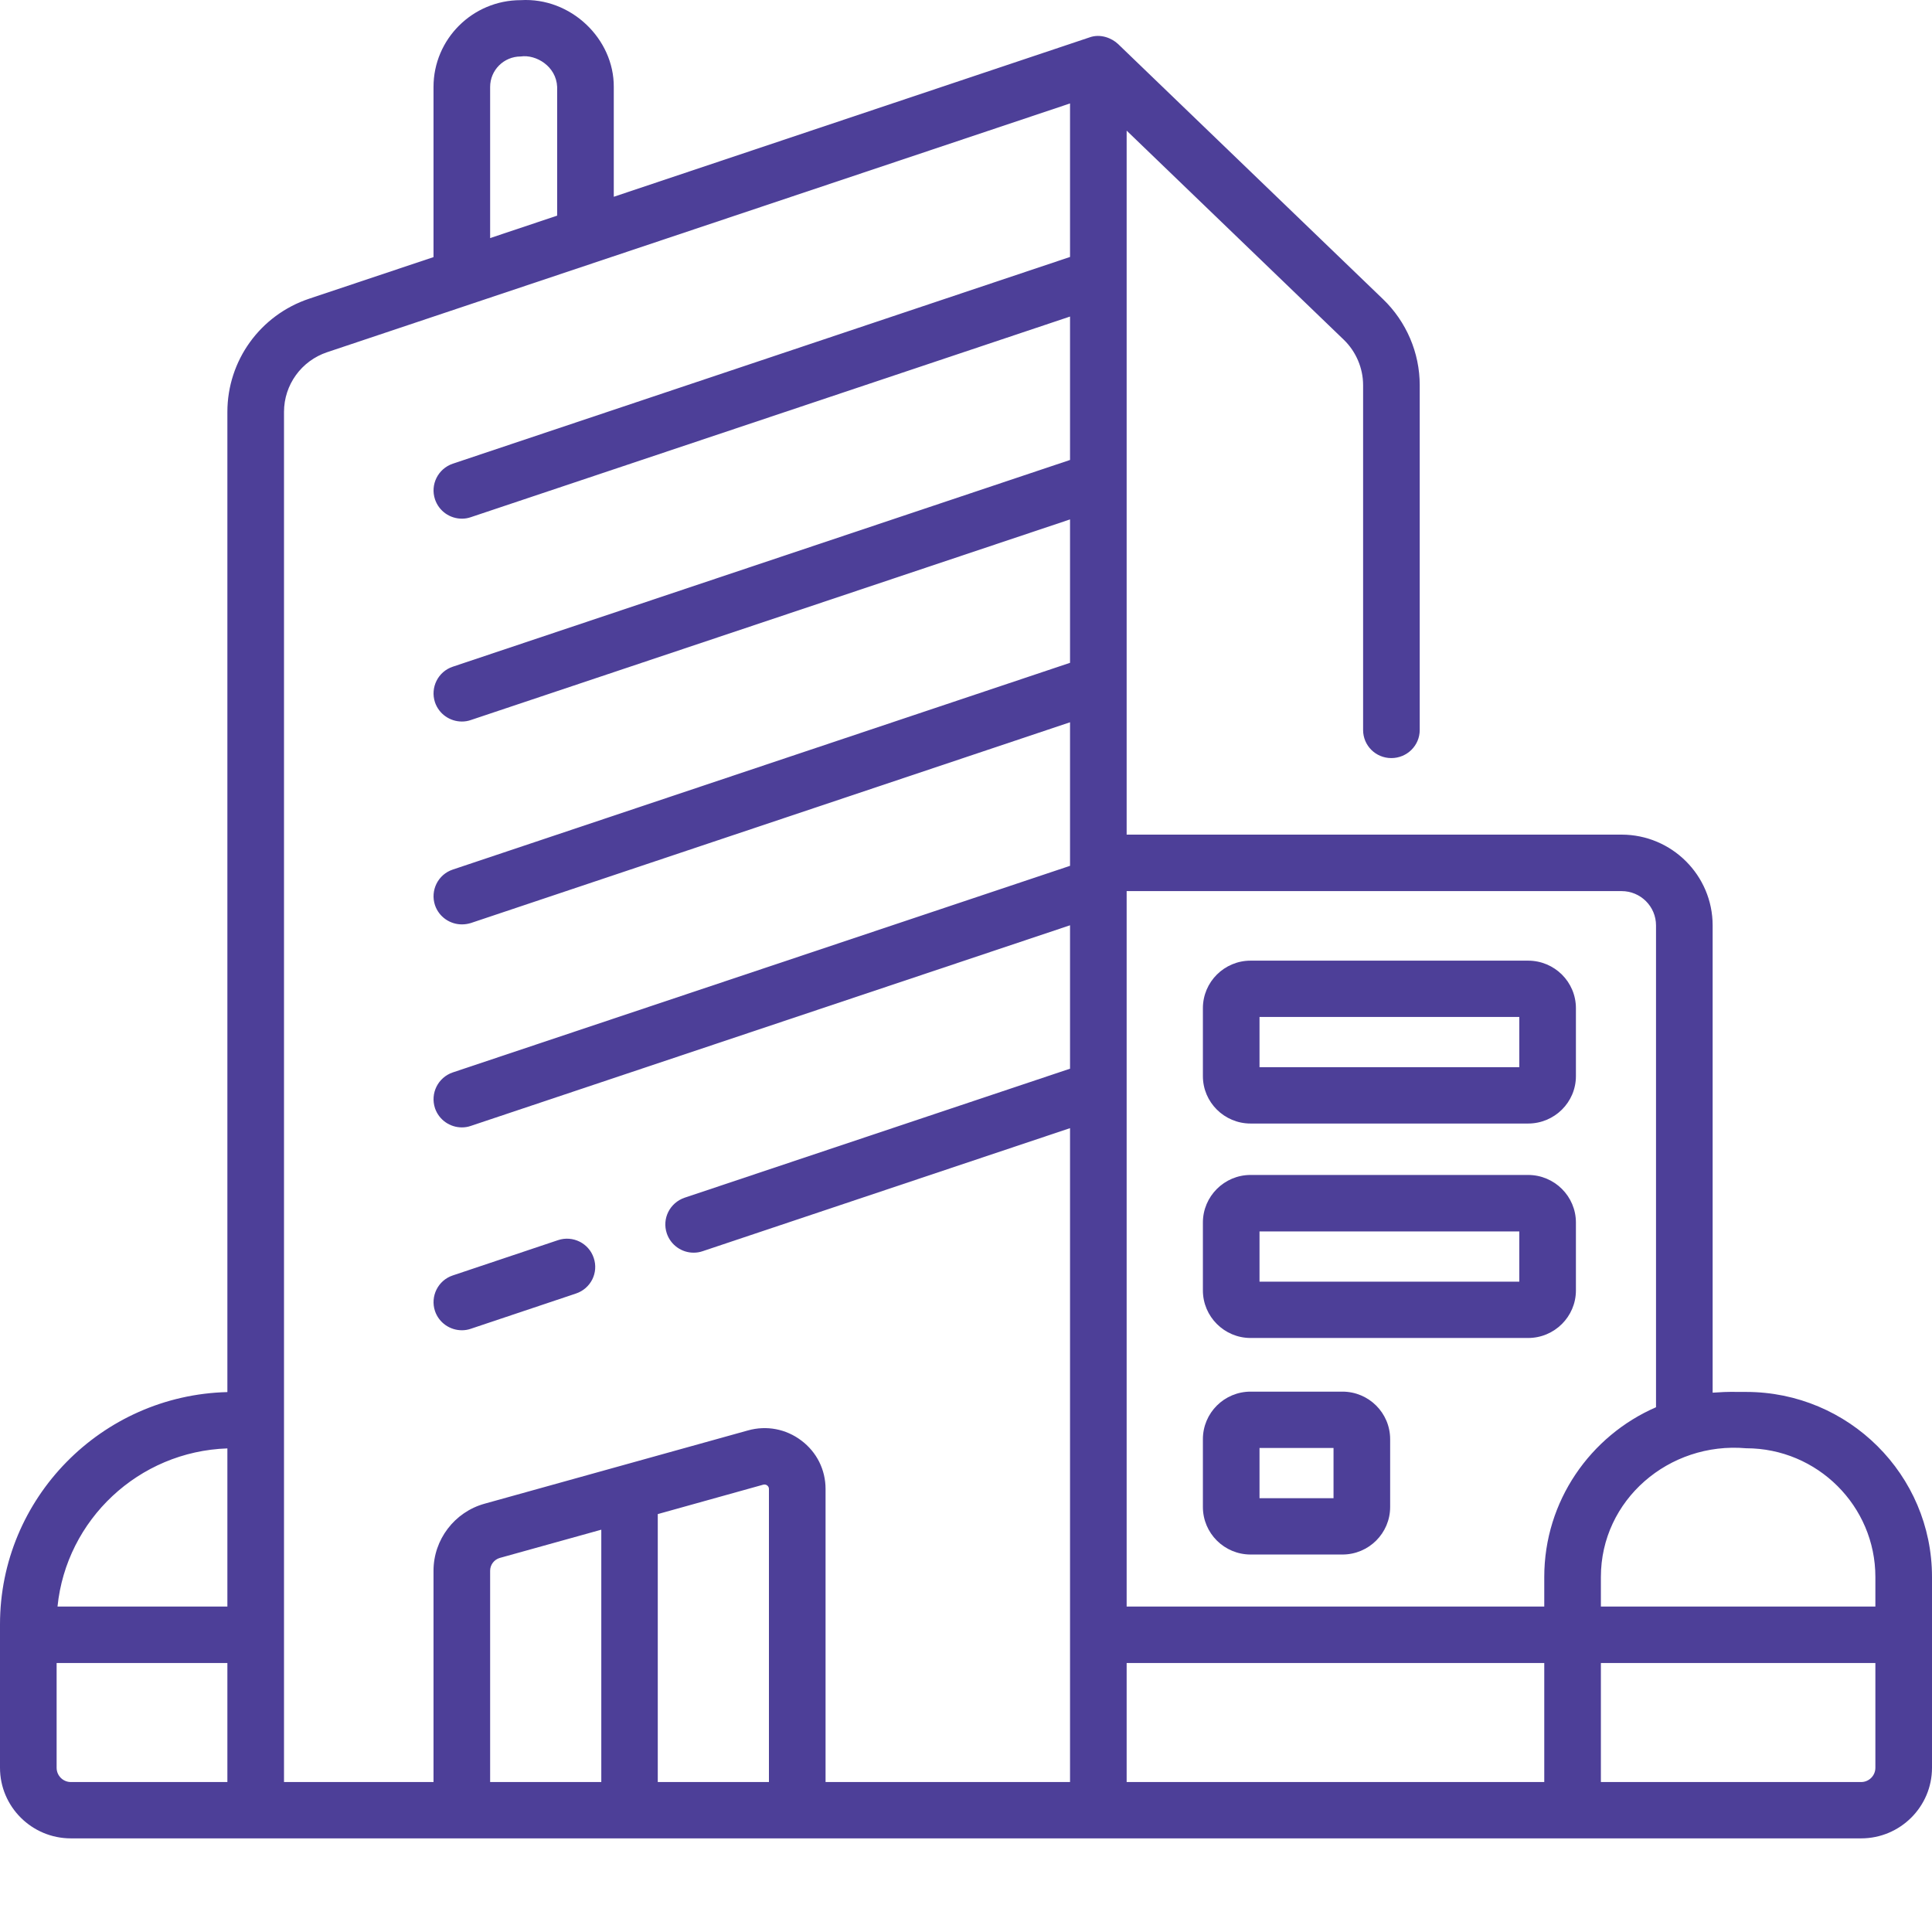 <svg width="13" height="13" viewBox="0 0 13 13" fill="none" xmlns="http://www.w3.org/2000/svg">
<path d="M11.749 9.366C11.648 9.367 11.659 9.362 11.524 9.371V6.227C11.524 5.89 11.249 5.616 10.911 5.616H9.365C9.364 5.616 9.363 5.616 9.362 5.616H7.581V0.879L9.042 2.286C9.124 2.365 9.172 2.477 9.172 2.591V4.912C9.172 5.017 9.257 5.101 9.362 5.101C9.467 5.101 9.553 5.017 9.553 4.912V2.591C9.553 2.374 9.463 2.164 9.306 2.013L7.523 0.296C7.483 0.258 7.406 0.224 7.33 0.252L4.13 1.324V0.585C4.132 0.262 3.842 -0.019 3.504 0.001C3.18 0.001 2.917 0.263 2.917 0.585V1.73L2.08 2.01C1.751 2.12 1.53 2.426 1.53 2.772V9.367C0.683 9.388 0 10.081 0 10.93V11.895C0 12.157 0.214 12.37 0.477 12.37H12.523C12.786 12.37 13 12.157 13 11.895V10.611C13 9.924 12.439 9.366 11.749 9.366ZM11.749 9.745C12.229 9.745 12.619 10.134 12.619 10.611V10.81H10.772V10.611C10.772 10.093 11.23 9.7 11.749 9.745ZM11.143 6.227V9.469C10.701 9.661 10.391 10.101 10.391 10.611V10.81H7.581V5.996H10.911C11.039 5.996 11.143 6.099 11.143 6.227ZM3.298 0.585C3.298 0.472 3.39 0.38 3.504 0.38C3.606 0.365 3.743 0.445 3.749 0.585V1.451L3.298 1.602V0.585ZM1.53 9.746V10.81H0.387C0.446 10.226 0.933 9.766 1.53 9.746ZM0.381 11.895V11.19H1.53V11.991H0.477C0.424 11.991 0.381 11.948 0.381 11.895ZM1.911 2.772C1.911 2.589 2.028 2.428 2.201 2.37L7.2 0.696V1.729L3.047 3.12C2.947 3.154 2.894 3.261 2.927 3.36C2.954 3.44 3.028 3.49 3.108 3.49C3.128 3.49 3.148 3.487 3.168 3.48L7.2 2.13V3.095L3.047 4.486C2.947 4.519 2.894 4.627 2.927 4.726C2.954 4.805 3.028 4.855 3.108 4.855C3.128 4.855 3.148 4.852 3.168 4.845L7.2 3.495V4.46L3.047 5.851C2.947 5.884 2.894 5.992 2.927 6.091C2.954 6.17 3.028 6.22 3.108 6.22C3.128 6.22 3.148 6.217 3.168 6.211L7.2 4.86V5.805C7.2 5.806 7.2 5.806 7.2 5.806V5.826L3.047 7.216C2.947 7.25 2.894 7.357 2.927 7.457C2.954 7.536 3.028 7.586 3.108 7.586C3.128 7.586 3.148 7.583 3.168 7.576L7.2 6.226V7.191L4.607 8.059C4.507 8.093 4.453 8.2 4.487 8.3C4.514 8.379 4.588 8.429 4.667 8.429C4.687 8.429 4.708 8.426 4.728 8.419L7.2 7.591V11.991H5.555V10.019C5.555 9.89 5.496 9.771 5.392 9.693C5.289 9.615 5.158 9.59 5.033 9.625L3.261 10.118C3.058 10.174 2.917 10.36 2.917 10.569V11.991H1.911V2.772ZM3.298 10.569C3.298 10.529 3.325 10.494 3.363 10.483L4.046 10.293V11.991H3.298L3.298 10.569ZM4.426 11.991V10.188L5.136 9.99C5.145 9.988 5.154 9.989 5.162 9.995C5.17 10.001 5.174 10.009 5.174 10.019V11.991H4.426ZM7.581 11.991V11.19H10.391V11.991H7.581ZM12.619 11.895C12.619 11.948 12.576 11.991 12.523 11.991H10.772V11.19H12.619V11.895Z" fill="#4D3F98"/>
<path d="M3.108 8.951C3.128 8.951 3.148 8.948 3.168 8.941L3.875 8.704C3.975 8.671 4.029 8.564 3.995 8.464C3.962 8.365 3.854 8.311 3.754 8.345L3.047 8.582C2.947 8.615 2.894 8.723 2.927 8.822C2.954 8.901 3.028 8.951 3.108 8.951Z" fill="#4D3F98"/>
<path d="M8.415 7.56H10.282C10.46 7.56 10.604 7.417 10.604 7.241V6.784C10.604 6.607 10.46 6.464 10.282 6.464H8.415C8.238 6.464 8.094 6.607 8.094 6.784V7.241C8.094 7.417 8.238 7.56 8.415 7.56ZM8.475 6.843H10.223V7.181H8.475V6.843Z" fill="#4D3F98"/>
<path d="M8.415 9.003H10.282C10.46 9.003 10.604 8.859 10.604 8.683V8.226C10.604 8.05 10.46 7.906 10.282 7.906H8.415C8.238 7.906 8.094 8.05 8.094 8.226V8.683C8.094 8.859 8.238 9.003 8.415 9.003ZM8.475 8.286H10.223V8.624H8.475V8.286Z" fill="#4D3F98"/>
<path d="M8.415 10.46H9.033C9.21 10.46 9.354 10.317 9.354 10.14V9.684C9.354 9.507 9.21 9.364 9.033 9.364H8.415C8.238 9.364 8.094 9.507 8.094 9.684V10.14C8.094 10.317 8.238 10.46 8.415 10.46ZM8.475 9.743H8.973V10.081H8.475V9.743Z" fill="#4D3F98"/>
</svg>
